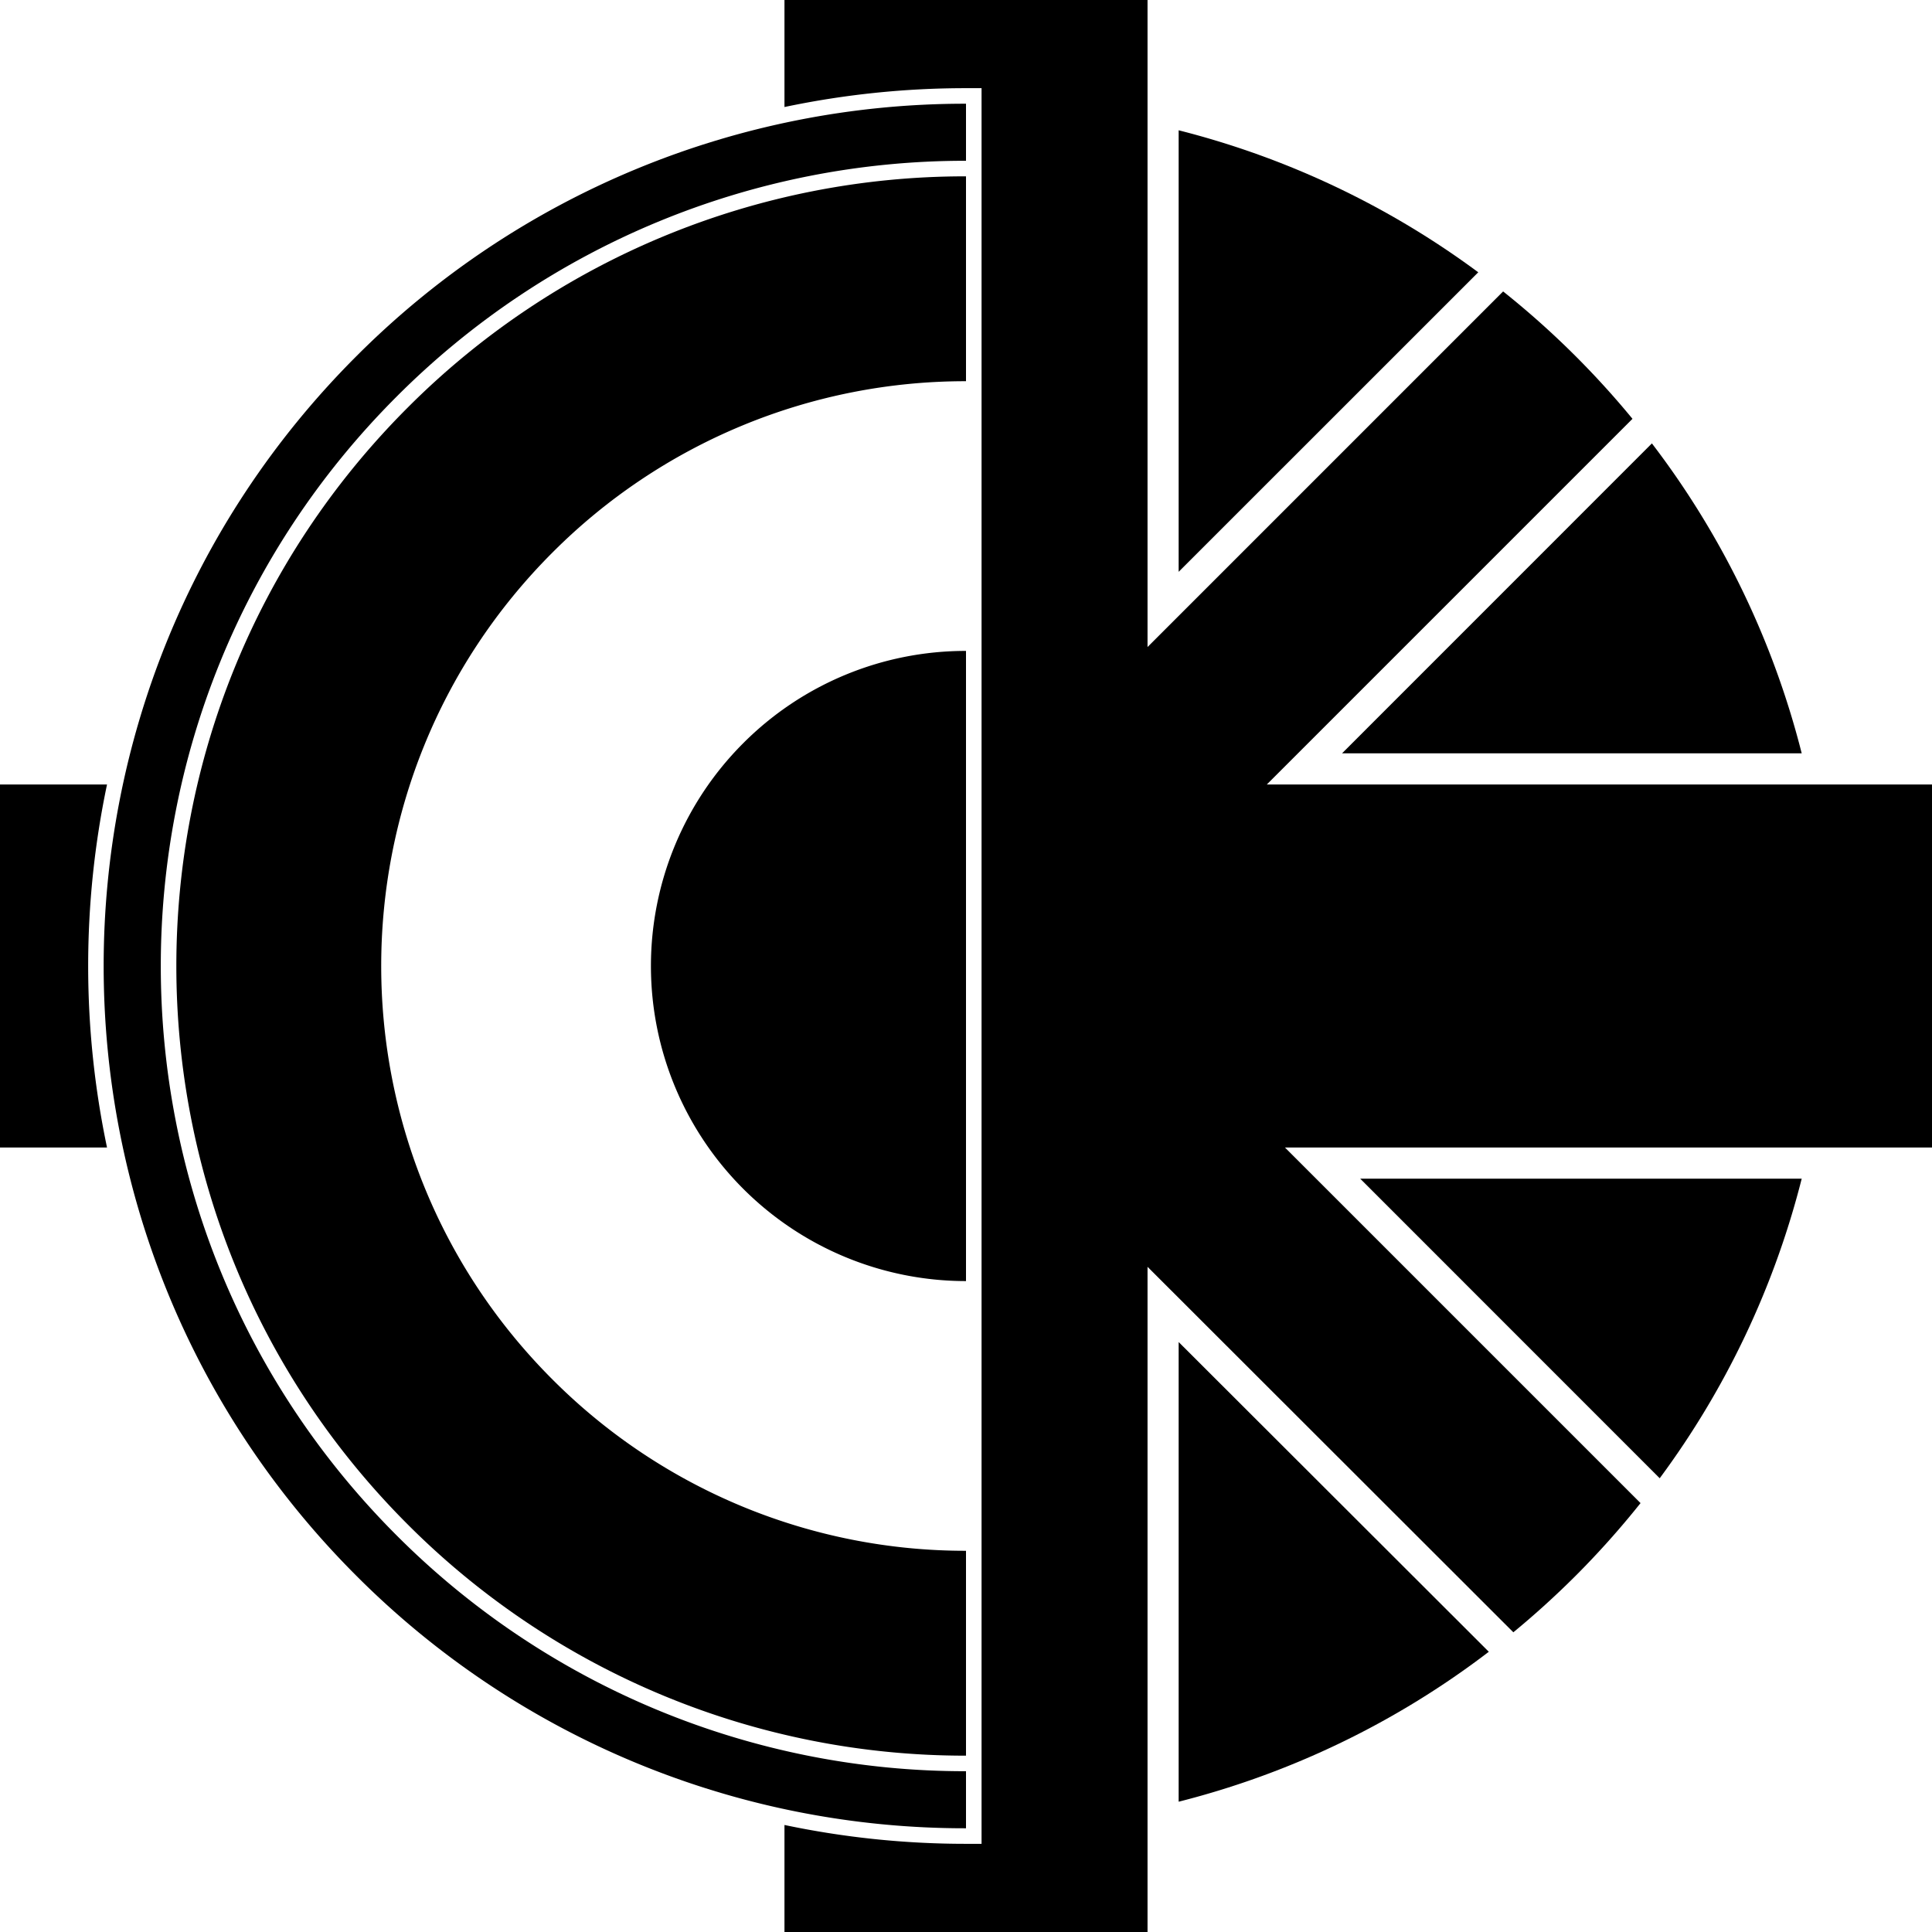 <svg xmlns="http://www.w3.org/2000/svg" viewBox="0 0 745 745"><title>imperial</title><g id="c3"><path d="M482,77.74V248L597.53,132.5A330.18,330.18,0,0,0,482,77.74Z" transform="translate(-27.5 -27.5)"/><path d="M722.26,318a330.23,330.23,0,0,0-57.77-119.52L545,318Z" transform="translate(-27.5 -27.5)"/><path d="M667.5,597.53A330.18,330.18,0,0,0,722.26,482H552Z" transform="translate(-27.5 -27.5)"/><path d="M482,722.26a330.46,330.46,0,0,0,119.6-57.82L482,545Z" transform="translate(-27.5 -27.5)"/><path d="M725.09,330H516L657,189a334.76,334.76,0,0,0-49.88-49.12L470,277V27.5H330V68.77a339.22,339.22,0,0,1,70-7.27h6v677h-6a339.22,339.22,0,0,1-70-7.27V772.5H470V516L611.06,656.93q12.42-10.21,24.05-21.82a336.45,336.45,0,0,0,25-28L523,470H772.5V330Z" transform="translate(-27.5 -27.5)"/><path d="M68.77,330H27.5V470H68.77a340.64,340.64,0,0,1,0-140Z" transform="translate(-27.5 -27.5)"/><path d="M180.44,619.56C59.19,498.3,59.19,301.7,180.44,180.44A309.54,309.54,0,0,1,400,89.5v-22a331.43,331.43,0,0,0-235.11,97.39C35,294.74,35,505.26,164.89,635.11A331.43,331.43,0,0,0,400,732.5v-22A309.54,309.54,0,0,1,180.44,619.56Z" transform="translate(-27.5 -27.5)"/><path d="M240.55,559.45c-88.07-88.06-88.07-230.84,0-318.9A224.8,224.8,0,0,1,400,174.5v-79a303.52,303.52,0,0,0-215.31,89.19C65.77,303.6,65.77,496.4,184.69,615.31A303.52,303.52,0,0,0,400,704.5v-79A224.8,224.8,0,0,1,240.55,559.45Z" transform="translate(-27.5 -27.5)"/><path d="M314.09,314.09A121.5,121.5,0,0,0,400,521.5v-243A121.09,121.09,0,0,0,314.09,314.09Z" transform="translate(-27.5 -27.5)"/></g></svg>
